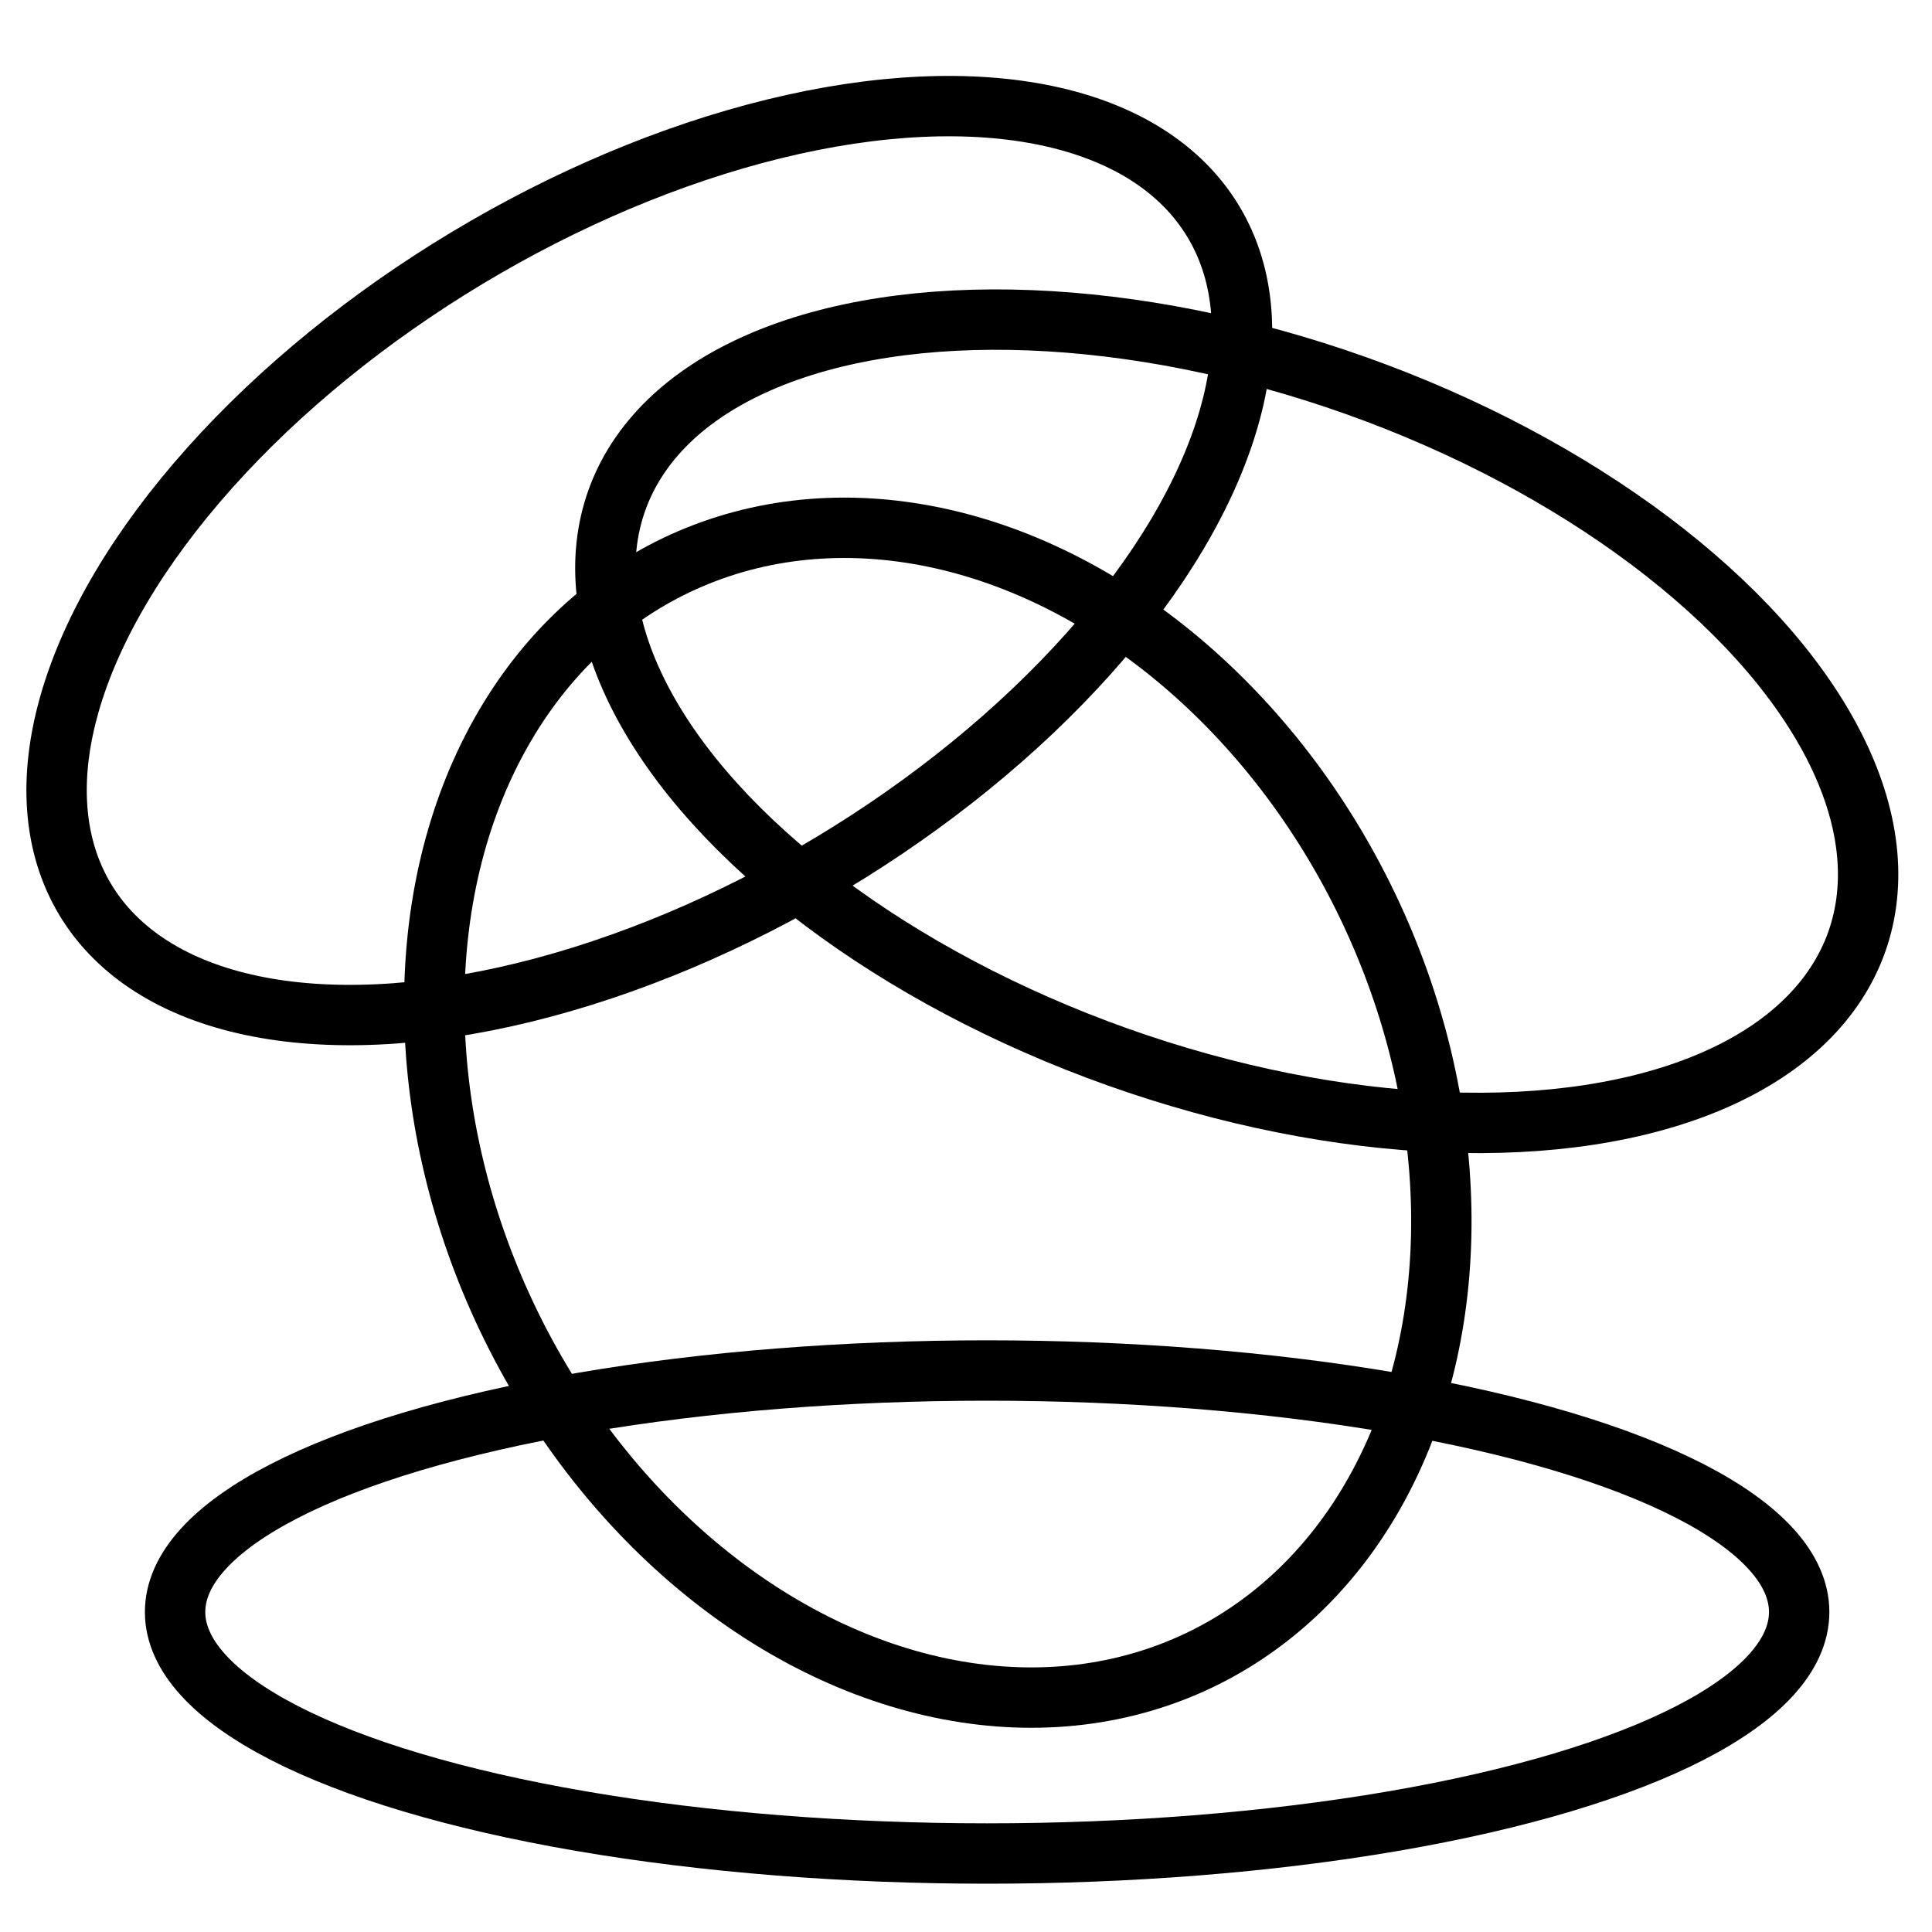 <?xml version="1.0" encoding="UTF-8"?>
<svg xmlns="http://www.w3.org/2000/svg" version="1.1" viewBox="0 0 64 64">
    <defs>
        <style>
            .cls-1 {
            stroke-miterlimit: 10;
            stroke-width: 2px;
            }

            .cls-1, .cls-2, .cls-3, .cls-4 {
            fill: none;
            stroke: #000;
            }

            .cls-2 {
            stroke-miterlimit: 10;
            stroke-width: 2px;
            }

            .cls-3 {
            stroke-miterlimit: 10;
            stroke-width: 2px;
            }

            .cls-4 {
            stroke-miterlimit: 10;
            stroke-width: 2px;
            }
        </style>
    </defs>
    <!-- Generator: Adobe Illustrator 28.7.1, SVG Export Plug-In . SVG Version: 1.2.0 Build 142)  -->
    <g>
        <g id="_图层_1" data-name="图层_1">
            <g id="_图层_1-2" data-name="_图层_1">
                <ellipse class="cls-4" cx="41" cy="23.9" rx="11.8" ry="21.8" transform="translate(4.7 54.5) rotate(-70.4)"/>
                <ellipse class="cls-2" cx="21.5" cy="18.6" rx="21.8" ry="11.7" transform="translate(-6.5 13.7) rotate(-31)"/>
                <ellipse class="cls-3" cx="31" cy="36.9" rx="15.8" ry="20.1" transform="translate(-12.8 16.9) rotate(-25.5)"/>
                <ellipse class="cls-1" cx="32.7" cy="53.4" rx="26.9" ry="8"/>
            </g>
        </g>
    </g>
</svg>